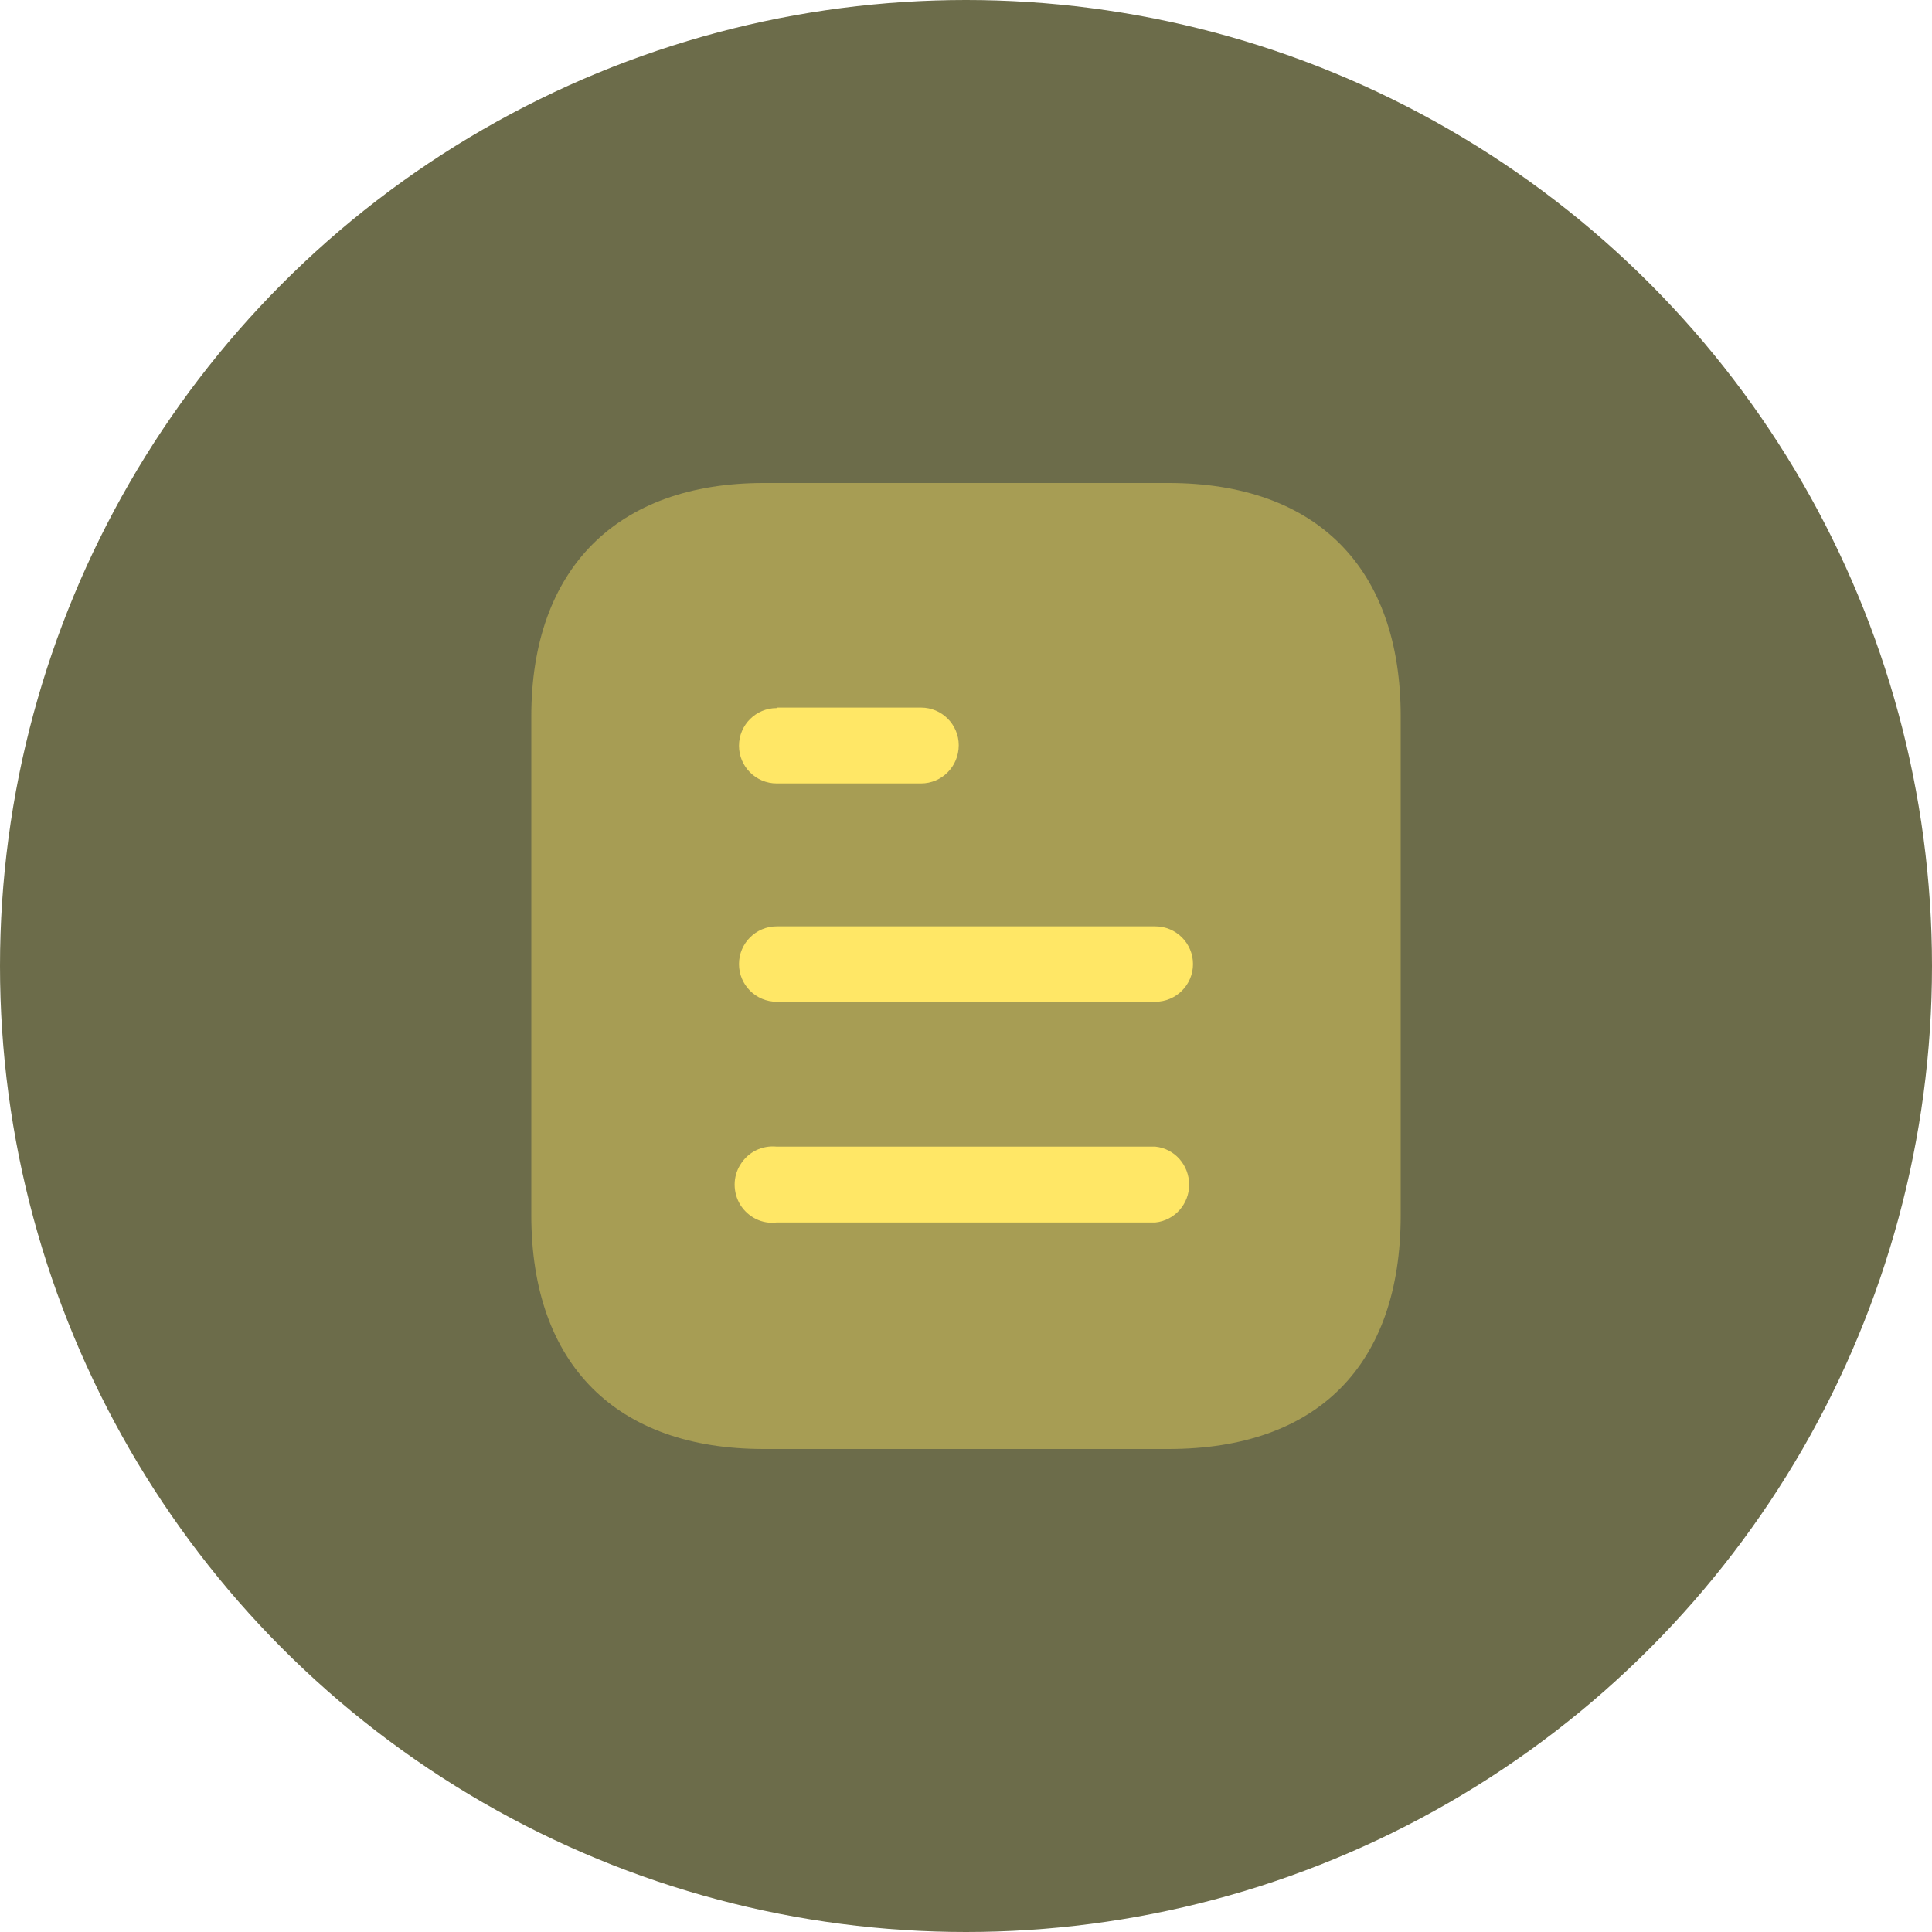 <svg width="50" height="50" viewBox="0 0 50 50" fill="none" xmlns="http://www.w3.org/2000/svg">
<circle cx="25" cy="25" r="25" fill="#6C6C4A"/>
<path opacity="0.4" d="M30.239 12.5H19.762C15.963 12.5 13.75 14.725 13.75 18.538V31.45C13.75 35.325 15.963 37.5 19.762 37.5H30.239C34.1 37.5 36.25 35.325 36.25 31.45V18.538C36.25 14.725 34.1 12.5 30.239 12.5Z" fill="#FFE766"/>
<path fill-rule="evenodd" clip-rule="evenodd" d="M20.1 18.312V18.325C19.561 18.325 19.125 18.762 19.125 19.3C19.125 19.837 19.561 20.275 20.1 20.275H23.836C24.375 20.275 24.812 19.837 24.812 19.286C24.812 18.75 24.375 18.312 23.836 18.312H20.1ZM29.9 25.925H20.1C19.561 25.925 19.125 25.488 19.125 24.95C19.125 24.413 19.561 23.974 20.1 23.974H29.9C30.438 23.974 30.875 24.413 30.875 24.95C30.875 25.488 30.438 25.925 29.9 25.925ZM29.9 31.637H20.1C19.725 31.687 19.363 31.5 19.163 31.187C18.962 30.862 18.962 30.45 19.163 30.137C19.363 29.812 19.725 29.637 20.1 29.675H29.9C30.399 29.725 30.775 30.15 30.775 30.662C30.775 31.161 30.399 31.587 29.9 31.637Z" fill="#FFE766"/>
</svg>
